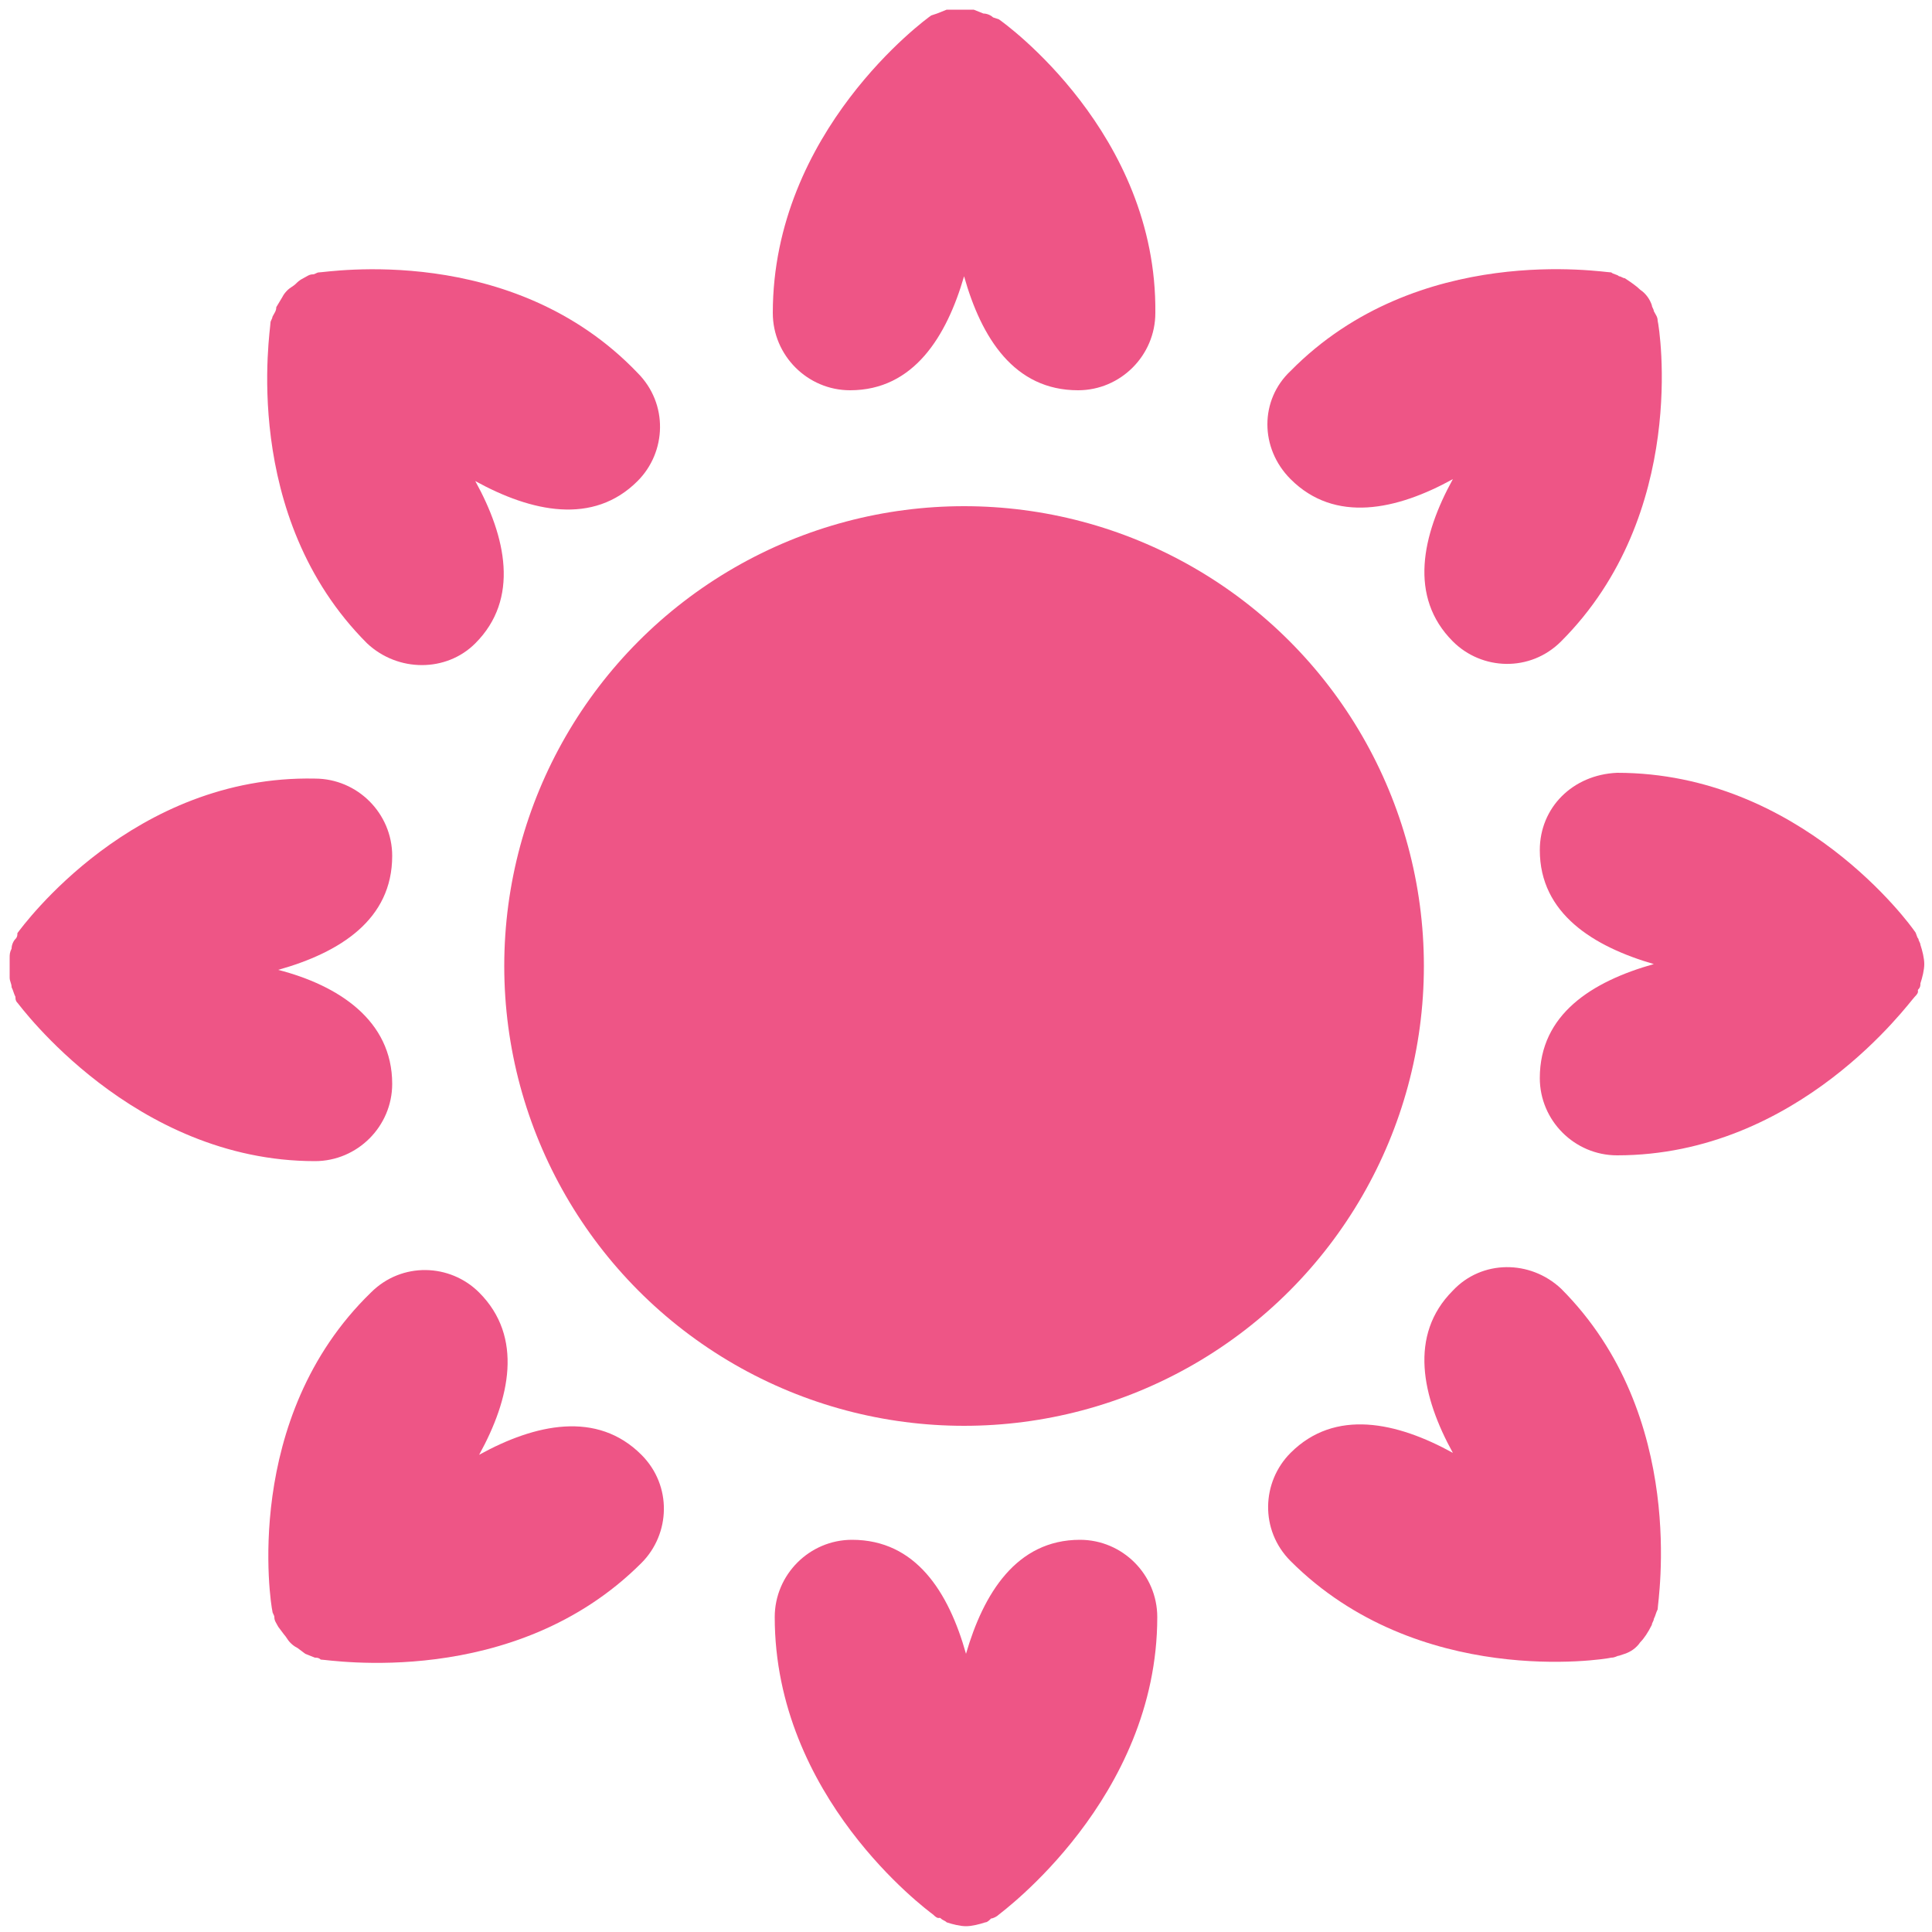 <?xml version="1.0" encoding="utf-8"?>
<!-- Generator: Adobe Illustrator 24.3.0, SVG Export Plug-In . SVG Version: 6.00 Build 0)  -->
<svg version="1.1" id="Layer_1" xmlns="http://www.w3.org/2000/svg" xmlns:xlink="http://www.w3.org/1999/xlink" x="0px" y="0px"
	 viewBox="0 0 100 100" style="enable-background:new 0 0 100 100;" xml:space="preserve">
<style type="text/css">
	.mediawiki0{fill:#EE5586;}
</style>
<g>
	<g>
		<g>
			<path id="svg-ico" class="mediawiki0" d="M14.1,83.4c0,0.1,0.1,0.2,0.1,0.3c0,0.2,0.1,0.3,0.2,0.5l0.3,0.4c0.1,0.1,0.2,0.3,0.3,0.4s0.2,0.2,0.4,0.3
				l0.4,0.3l0.5,0.2c0.1,0,0.2,0,0.3,0.1c0.4,0,10,1.6,16.6-5c1.5-1.5,1.6-4,0-5.6l0,0c-2.3-2.3-5.5-1.6-8.4,0
				c1.6-2.9,2.3-6.1,0-8.4c-1.5-1.5-4-1.6-5.6,0l0,0C12.5,73.4,14,83,14.1,83.4z"/>
			<path id="svg-ico" class="mediawiki0" d="M66.8,24.8c2.3,2.3,5.5,1.6,8.4,0c-1.6,2.9-2.3,6.1,0,8.4c1.5,1.5,4,1.6,5.6,0l0,0c6.6-6.6,5.1-16.2,5-16.6
				c0-0.2-0.1-0.3-0.2-0.5c0-0.1-0.1-0.2-0.1-0.3c-0.1-0.3-0.3-0.6-0.6-0.8l0,0c-0.2-0.2-0.5-0.4-0.8-0.6c-0.1,0-0.2-0.1-0.3-0.1
				c-0.1-0.1-0.3-0.1-0.4-0.2c-0.4,0-10-1.6-16.6,5.1C65.2,20.7,65.2,23.2,66.8,24.8z"/>
		</g>
		<g>
			<path id="svg-ico" class="mediawiki0" d="M0.9,48.3c0,0.1,0,0.2-0.1,0.3s-0.2,0.3-0.2,0.5c-0.1,0.2-0.1,0.3-0.1,0.5s0,0.3,0,0.5s0,0.3,0,0.5
				s0.1,0.3,0.1,0.5c0.1,0.2,0.1,0.3,0.2,0.5c0,0.1,0,0.2,0.1,0.3s6,8.2,15.4,8.2c2.2,0,4-1.8,4-4c0-3.3-2.8-5.1-5.9-5.9
				c3.2-0.9,5.9-2.6,5.9-5.9c0-2.2-1.8-4-4-4C6.9,40.1,1.2,47.9,0.9,48.3z"/>
			<path id="svg-ico" class="mediawiki0" d="M79.7,44c0,3.3,2.8,5,5.9,5.9c-3.2,0.9-5.9,2.6-5.9,5.9c0,2.2,1.8,4,4,4c9.4,0,15.1-7.9,15.4-8.2
				s0.1-0.3,0.2-0.4s0.1-0.2,0.1-0.3c0.1-0.3,0.2-0.7,0.2-1l0,0c0-0.3-0.1-0.7-0.2-1c0-0.1-0.1-0.2-0.1-0.3
				c-0.1-0.1-0.1-0.3-0.2-0.4c-0.2-0.3-5.9-8.2-15.4-8.2C81.4,40.1,79.7,41.8,79.7,44L79.7,44z"/>
		</g>
		<g>
			<path id="svg-ico" class="mediawiki0" d="M16.5,14.1c-0.1,0-0.2,0.1-0.3,0.1c-0.2,0-0.3,0.1-0.5,0.2c-0.2,0.1-0.3,0.2-0.4,0.3
				c-0.1,0.1-0.3,0.2-0.4,0.3c-0.1,0.1-0.2,0.2-0.3,0.4l-0.3,0.5c0,0.2-0.1,0.3-0.2,0.5c0,0.1-0.1,0.2-0.1,0.3c0,0.4-1.6,10,5,16.6
				c1.6,1.5,4.1,1.5,5.6,0c2.3-2.3,1.6-5.5,0-8.4c2.9,1.6,6.1,2.3,8.4,0c1.5-1.5,1.6-4,0-5.6l0,0C26.5,12.5,16.9,14.1,16.5,14.1z"/>
			<path id="svg-ico" class="mediawiki0" d="M75.2,66.8c-2.3,2.3-1.6,5.5,0,8.4c-2.9-1.6-6.1-2.3-8.4,0c-1.5,1.5-1.6,4,0,5.6l0,0
				c6.6,6.6,16.2,5.1,16.6,5c0.2,0,0.3-0.1,0.4-0.1l0.3-0.1c0.3-0.1,0.6-0.3,0.8-0.6l0,0c0.2-0.2,0.4-0.5,0.6-0.9
				c0-0.1,0.1-0.2,0.1-0.3c0.1-0.2,0.1-0.3,0.2-0.5c0-0.4,1.6-10-5-16.6C79.2,65.2,76.7,65.2,75.2,66.8z"/>
		</g>
		<g>
			<path id="svg-ico" class="mediawiki0" d="M51.7,1l-0.3-0.1c-0.1-0.1-0.3-0.2-0.5-0.2l-0.5-0.2h-0.5h-0.5H49l-0.5,0.2l-0.3,0.1C47.9,1,40,6.8,40,16.2
				c0,2.2,1.8,4,4,4c3.3,0,5-2.8,5.9-5.9c0.9,3.2,2.6,5.9,5.9,5.9c2.2,0,4-1.8,4-4C59.9,6.9,52,1.2,51.7,1z"/>
			<path id="svg-ico" class="mediawiki0" d="M55.9,79.7c-3.3,0-5,2.8-5.9,5.9c-0.9-3.2-2.6-5.9-5.9-5.9c-2.2,0-4,1.8-4,4c0,9.3,7.8,15.1,8.2,15.4
				c0.3,0.3,0.3,0.1,0.4,0.2c0.1,0.1,0.2,0.1,0.3,0.2c0.3,0.1,0.7,0.2,1,0.2l0,0c0.3,0,0.7-0.1,1-0.2c0.1,0,0.2-0.1,0.3-0.2
				c0.1,0,0.3-0.1,0.4-0.2c0.1-0.1,8.2-6,8.2-15.4C59.9,81.5,58.1,79.7,55.9,79.7L55.9,79.7z"/>
		</g>
	</g>
	<circle id="svg-ico" class="mediawiki0" cx="49.9" cy="50" r="23.8"/>
</g>
</svg>
